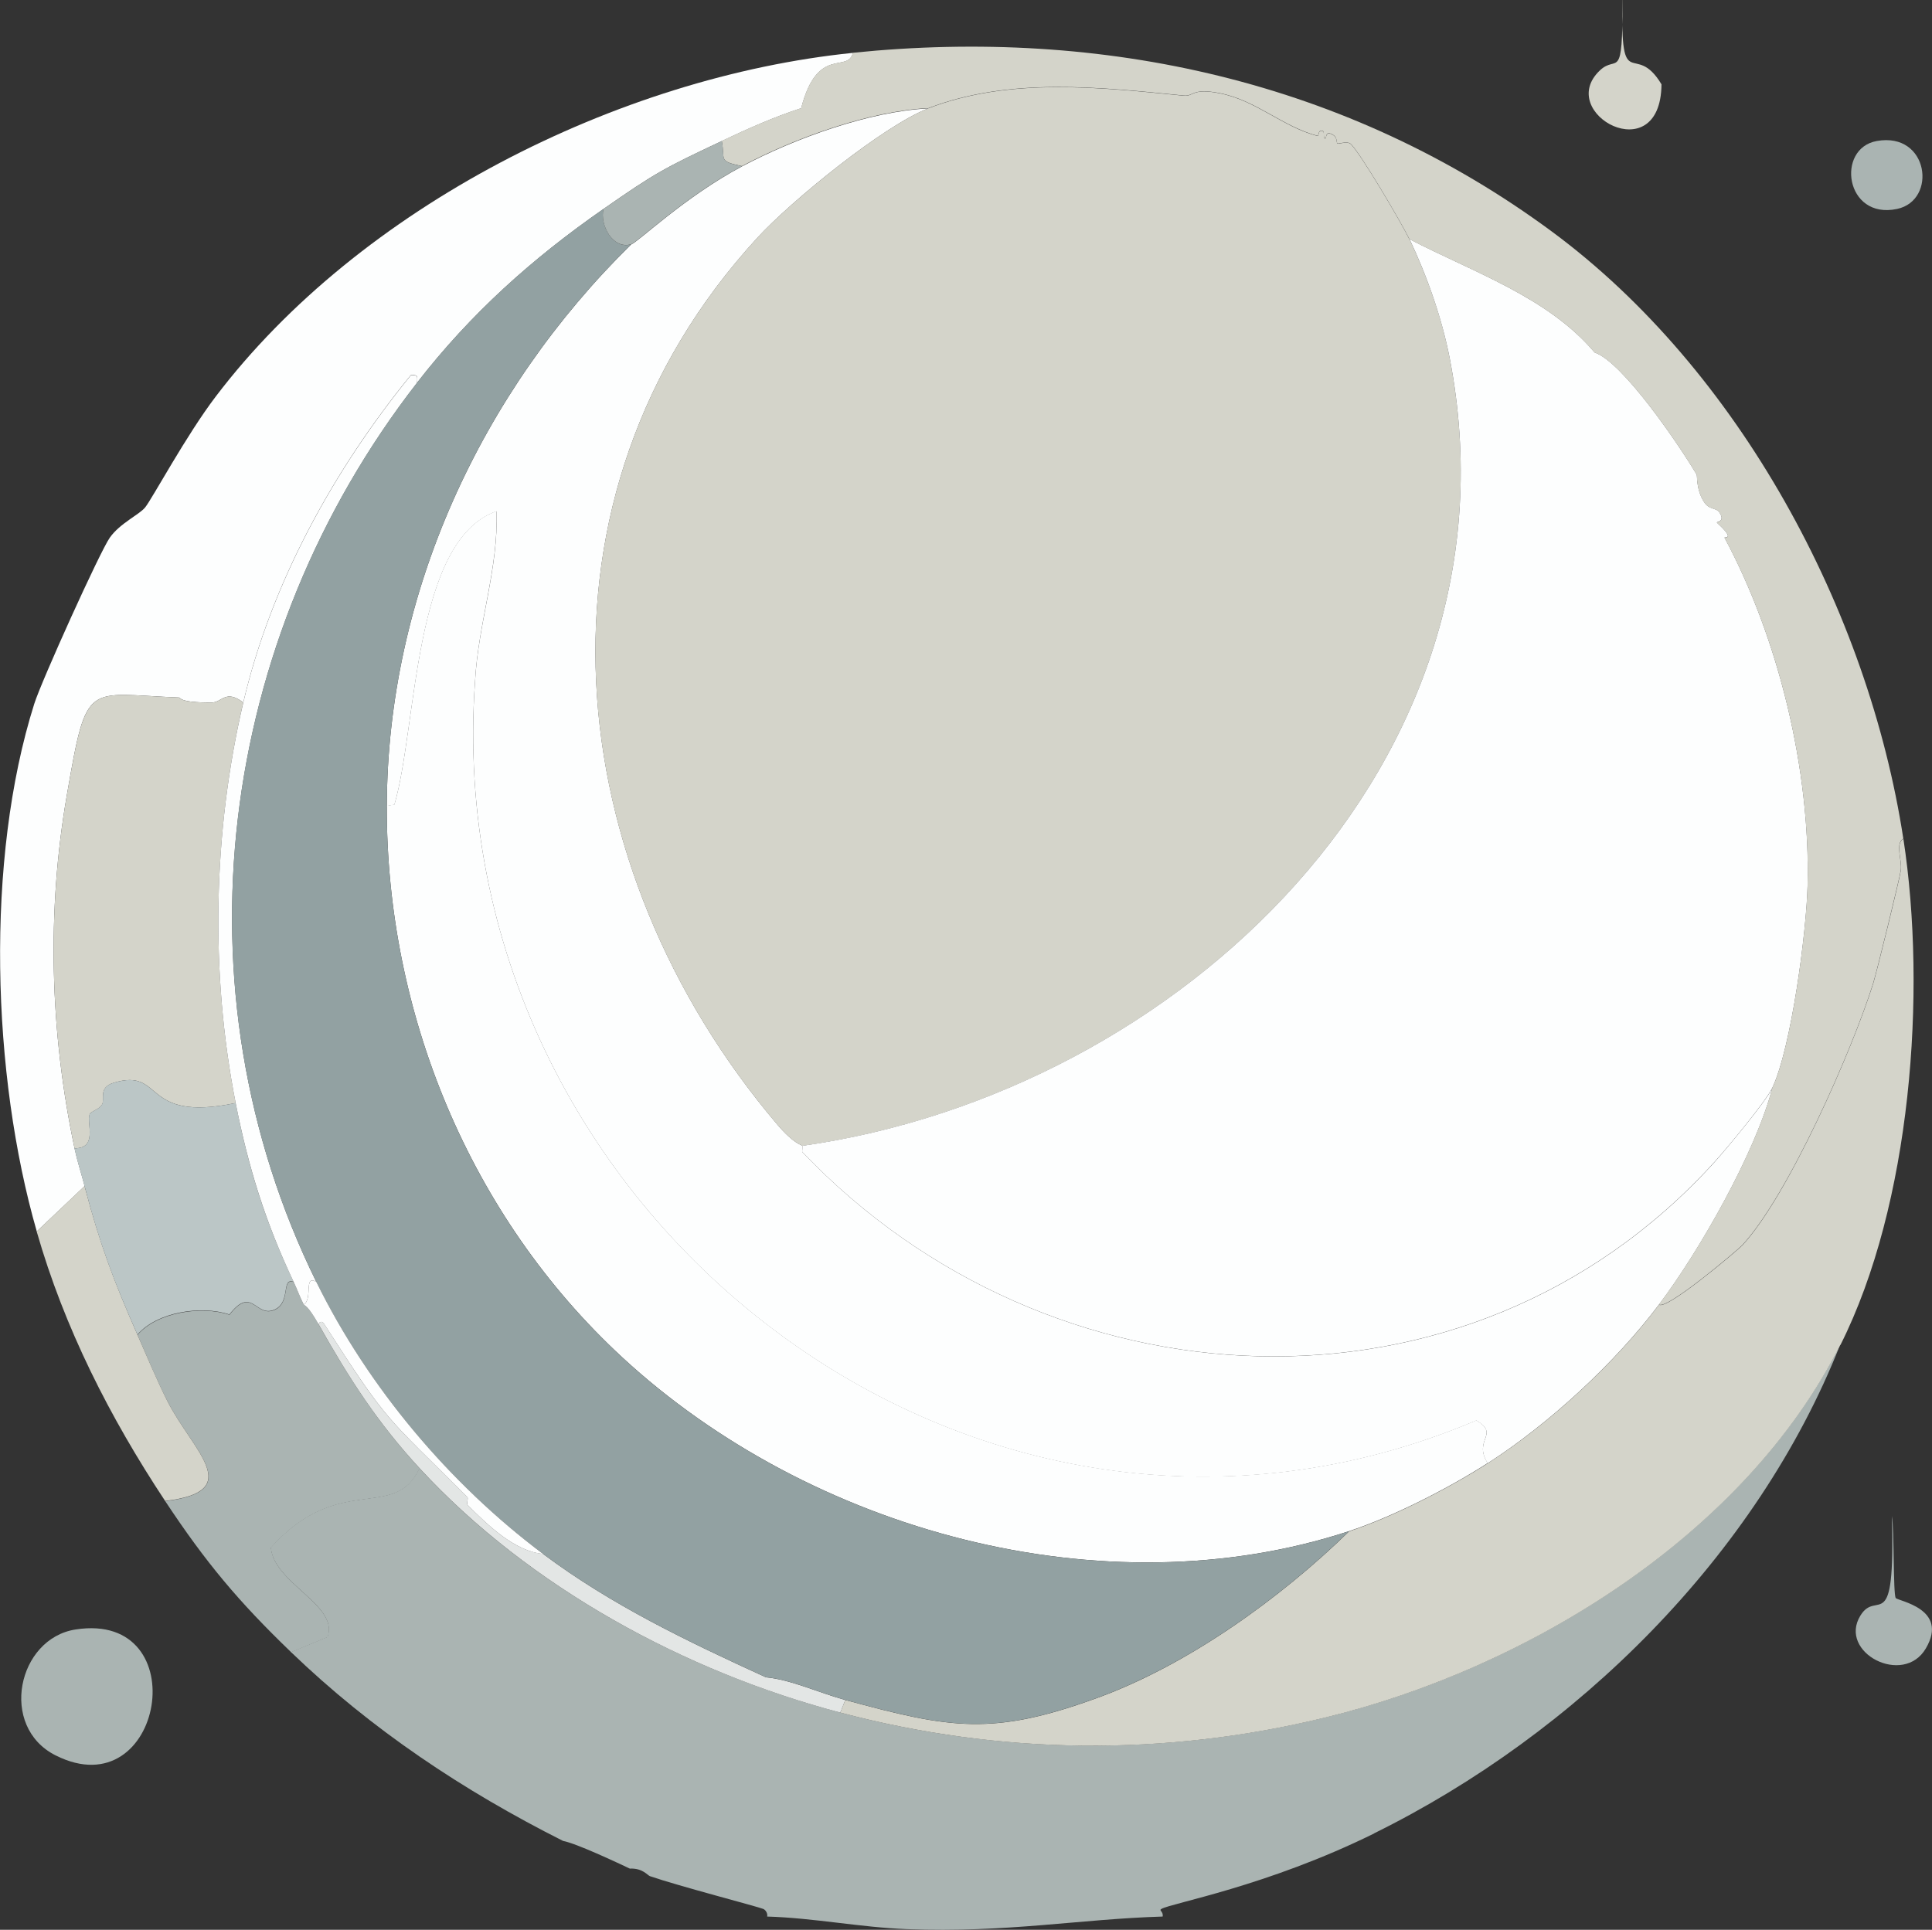<?xml version="1.0" encoding="UTF-8"?>
<svg id="Layer_2" data-name="Layer 2" xmlns="http://www.w3.org/2000/svg" viewBox="0 0 208.63 208.44">
  <rect x="0" y="0" width="208.63" height="208.44" fill="#333333" stroke="none"/>
  <defs>
    <style>
      .cls-1 {
        fill: #d4d4ca;
      }

      .cls-1, .cls-2, .cls-3, .cls-4, .cls-5, .cls-6 {
        stroke-width: 0px;
      }

      .cls-2 {
        fill: #aab4b2;
      }

      .cls-3 {
        fill: #fdfefe;
      }

      .cls-4 {
        fill: #e3e6e5;
      }

      .cls-5 {
        fill: #92a1a2;
      }

      .cls-6 {
        fill: #bbc6c6;
      }
    </style>
  </defs>
  <g id="lune">
    <g>
      <path class="cls-2" d="M8.18,176c13.06-2.01,9.47,19.47-2.18,13.6-6.15-3.1-4.11-12.64,2.18-13.6Z"/>
      <path class="cls-2" d="M204.3,163.76c.26,1.47.13,8.37.41,8.84.2.33,5.79,1.12,3.26,5.44-2.42,4.15-9.52.45-7.07-3.54,1.82-2.96,3.77,2.58,3.4-10.74Z"/>
      <path class="cls-1" d="M175.2,0c-.22,10.59,1.3,4.24,4.22,9.11-.09,9.38-11.52,3.12-6.66-1.5,1.89-1.8,2.47,1.5,2.45-7.62Z"/>
      <path class="cls-2" d="M202.67,15.23c5.62-1.01,6.56,6.42,2.18,7.34-5.61,1.18-6.62-6.55-2.18-7.34Z"/>
      <g>
        <path class="cls-3" d="M100.26,11.7c-4.84,1.86-14.83,10-18.5,14.01-25.67,27.99-21.41,67.96,2.18,95.75,1.77,2.09,2.6,2.18,2.72,2.31.07.07-.08.6,0,.68,26.6,27.93,71.81,30.49,98.47,1.09,1.3-1.44,5.59-6.6,6.26-8.02-1.84,7-7.81,17.51-12.24,23.39-4.75,6.31-11.85,12.86-18.5,17.14-1.63-2.56,1.36-3.08-1.22-4.62-54.15,22.96-112.22-22.52-108.13-79.84.34-6.27,2.57-12.3,2.31-18.36-9.02,3.15-8.55,23.27-11.02,31.69l-.82.14c.07-22.89,10.15-44.71,26.39-60.66.7-.21,5.81-5.16,11.97-8.43,5.7-3.03,13.77-5.95,20.13-6.26Z"/>
        <path class="cls-3" d="M160.64,158.04c-4.2,2.7-10.26,5.8-14.96,7.34-26.54,8.7-58.22-.05-78.48-18.77-16.48-15.23-25.5-37.2-25.43-59.57l.82-.14c2.47-8.42,1.99-28.54,11.02-31.69.25,6.06-1.97,12.09-2.31,18.36-4.1,57.31,53.98,102.8,108.13,79.84,2.58,1.55-.4,2.07,1.22,4.62Z"/>
        <path class="cls-1" d="M152.21,25.84c1.9,3.99,3.52,8.57,4.35,12.92,8.39,43.6-29.27,79.25-69.91,85.01-.12-.13-.95-.22-2.72-2.31-23.59-27.79-27.84-67.76-2.18-95.75,3.67-4,13.66-12.15,18.5-14.01,8.81-3.38,18.54-2.26,27.61-1.36,1.03.1.85-.85,3.81-.27,4,.77,6.8,3.63,10.61,4.62.16.04.03-.7.54-.54.27.08,0,.72.27.82.14.05.05-.71.54-.54.94.32.59.97.82,1.09.06.03,1.04-.25,1.36,0,.94.74,5.63,8.73,6.39,10.34Z"/>
        <path class="cls-3" d="M191.38,117.51c-.67,1.43-4.95,6.59-6.26,8.02-26.66,29.4-71.87,26.84-98.47-1.09-.08-.08.07-.61,0-.68,40.64-5.76,78.3-41.41,69.91-85.01-.84-4.35-2.45-8.93-4.35-12.92,6.94,3.6,14.93,6.25,19.99,12.24,3.04,1.02,9.15,10.03,11.02,13.19.08.13-.07,1.66.82,2.99.56.85,1.25.54,1.63,1.09.69,1-.3,1.02-.27,1.09.05.12,1.98,1.68.82,1.63,5.87,10.94,9.28,25.14,8.98,37.54-.12,5.02-1.74,17.47-3.81,21.9Z"/>
        <g>
          <path class="cls-2" d="M148.4,198.03c-11.63,5.74-21.94,7.53-22.99,8.16-.3.18.24.25.14.82-9,.27-16.78,1.77-27.61,1.36-5.03-.19-10.04-1.21-15.1-1.36.08-.31-.14-.7-.41-.82-.59-.25-9.17-2.48-12.24-3.54-.27-.09-.78-.88-2.18-.82-1.4-.66-5.74-2.71-7.21-2.99-10.78-5.43-20.69-12.03-29.38-20.4l3.94-1.63c1.27-3.42-5.8-5.8-6.12-9.66,7.4-8.24,13.34-2.74,16.05-8.57,11.82,12.82,28.67,21.96,45.43,26.39,17.31,4.57,34.97,4.77,52.36.54,21.84-5.31,45.29-19.68,55.63-40.26-9.01,22.82-28.48,41.99-50.32,52.77Z"/>
          <path class="cls-1" d="M198.73,145.26c-10.34,20.58-33.79,34.95-55.63,40.26-17.4,4.23-35.05,4.03-52.36-.54l.54-1.36c11.4,3.1,15.92,3.91,27.34-.27,9.74-3.57,19.71-10.76,27.07-17.95,4.7-1.54,10.76-4.65,14.96-7.34,6.65-4.28,13.75-10.82,18.5-17.14.79.66,8.56-5.94,8.98-6.39,4.97-5.34,11.89-21.1,14.15-28.29.38-1.21,2.89-11.42,2.99-12.24.14-1.12-.64-2.84.27-3.4,2.55,16.61.83,39.49-6.8,54.68Z"/>
          <path class="cls-3" d="M92.1,5.71c-.56,2.26-3.81-.86-5.58,5.98-2.97.96-5.75,2.21-8.57,3.54-6.21,2.93-7.12,3.4-12.78,7.34-7.72,5.37-14.34,11.31-20.13,18.77.05-.76.07-.87-.68-.82-8.3,10.19-15.07,22.44-18.09,35.36-1.91-1.46-2.3,0-3.4,0-3.6.02-3.35-.54-3.54-.54-10.06-.38-9.93-2.01-12.1,10.47-2.2,12.62-1.84,25.7.82,38.22.3,1.41.73,2.7,1.09,4.08l-5.17,4.9c-4.86-16.9-5.59-40.15-.27-56.99.78-2.47,7.1-16.46,8.16-17.95,1.1-1.56,3.16-2.46,3.81-3.26.76-.93,4.43-7.78,7.62-11.97C38.83,22.36,66.76,8.3,92.1,5.71Z"/>
          <path class="cls-1" d="M205.53,90.58c-.91.56-.13,2.28-.27,3.4-.11.82-2.61,11.03-2.99,12.24-2.25,7.19-9.18,22.95-14.15,28.29-.42.45-8.18,7.05-8.98,6.39,4.43-5.88,10.4-16.39,12.24-23.39,2.07-4.43,3.69-16.88,3.81-21.9.3-12.4-3.1-26.6-8.98-37.54,1.17.05-.76-1.51-.82-1.63-.03-.07.96-.09.27-1.09-.38-.55-1.07-.24-1.63-1.09-.89-1.33-.74-2.86-.82-2.99-1.87-3.17-7.98-12.17-11.02-13.19-5.06-6-13.05-8.64-19.99-12.24-.76-1.6-5.45-9.6-6.39-10.34-.32-.25-1.3.03-1.36,0-.23-.12.12-.77-.82-1.09-.5-.17-.4.59-.54.54-.27-.09,0-.73-.27-.82-.52-.15-.39.58-.54.54-3.81-1-6.61-3.85-10.61-4.62-2.96-.57-2.78.37-3.81.27-9.07-.9-18.8-2.02-27.61,1.36-6.36.31-14.43,3.23-20.13,6.26-2.62-.56-1.78-.61-2.18-2.72,2.82-1.33,5.6-2.58,8.57-3.54,1.77-6.84,5.02-3.72,5.58-5.98,27.03-2.76,53.47,3.04,75.49,19.31,20.24,14.96,34.17,40.94,37.95,65.56Z"/>
          <path class="cls-2" d="M31.71,138.46c.38.8.69,1.68,1.09,2.45.07.13.35-.1,1.63,2.18,3.26,5.78,6.34,10.58,10.88,15.51-2.71,5.83-8.65.33-16.05,8.57.32,3.85,7.39,6.24,6.12,9.66l-3.94,1.63c-5.72-5.51-9.23-9.71-13.6-16.32,8.79-1.05,3-5.39.27-10.74-1.19-2.33-2.21-4.81-3.26-7.21,2.09-2.46,6.91-3.19,9.93-2.18,2.49-3.2,2.81.41,4.9-.54,1.77-.81.66-3.47,2.04-2.99Z"/>
          <path class="cls-1" d="M14.84,144.17c1.06,2.4,2.08,4.88,3.26,7.21,2.72,5.35,8.52,9.7-.27,10.74-5.98-9.04-10.88-18.68-13.87-29.11l5.17-4.9c1.63,6.2,3.14,10.22,5.71,16.05Z"/>
          <path class="cls-4" d="M58.64,167.84c7.43,5.56,15.67,9.49,24.07,13.33,2.68.24,5.74,1.68,8.57,2.45l-.54,1.36c-16.75-4.42-33.61-13.57-45.43-26.39-4.54-4.92-7.62-9.72-10.88-15.51,0-.34.37-.41.54-.14,7.08,11.04,6.58,9.83,15.51,18.77.1.1-.1.72,0,.82,2.16,2.18,5.12,5.05,8.16,5.3Z"/>
          <path class="cls-1" d="M26.27,75.89c-3.27,13.98-3.58,29.2-.82,43.25-10.3,2.16-7.65-3.88-13.19-2.18-1.65.51-.93,1.75-1.22,2.31-.3.57-1.25.77-1.36,1.09-.34.99.9,3.69-1.63,3.67-2.66-12.52-3.02-25.6-.82-38.22,2.18-12.48,2.04-10.85,12.1-10.47.18,0-.07.56,3.54.54,1.1,0,1.49-1.46,3.4,0Z"/>
          <path class="cls-6" d="M25.45,119.14c1.37,6.99,3.2,12.86,6.26,19.31-1.38-.48-.27,2.18-2.04,2.99-2.08.95-2.41-2.65-4.9.54-3.02-1.02-7.84-.28-9.93,2.18-2.58-5.83-4.09-9.85-5.71-16.05-.36-1.38-.79-2.67-1.09-4.08,2.54.02,1.29-2.69,1.63-3.67.11-.32,1.06-.52,1.36-1.09.3-.56-.43-1.8,1.22-2.31,5.55-1.7,2.89,4.34,13.19,2.18Z"/>
          <path class="cls-3" d="M45.04,41.35c-21.5,27.67-26.47,65.4-10.88,97.11-1.4-.81-.35,1.83-1.36,2.45-.4-.77-.71-1.65-1.09-2.45-3.05-6.45-4.88-12.33-6.26-19.31-2.76-14.05-2.46-29.27.82-43.25,3.02-12.92,9.79-25.17,18.09-35.36.75-.05.73.05.68.82Z"/>
          <g>
            <path class="cls-5" d="M65.17,22.58c-.42,1.71,1,4.4,2.99,3.81-16.24,15.95-26.32,37.77-26.39,60.66-.07,22.37,8.95,44.35,25.43,59.57,20.26,18.72,51.94,27.46,78.48,18.77-7.36,7.2-17.33,14.38-27.07,17.95-11.42,4.18-15.94,3.37-27.34.27-2.83-.77-5.89-2.21-8.57-2.45-8.4-3.84-16.65-7.77-24.07-13.33-10.13-7.58-18.9-18.03-24.48-29.38-15.59-31.71-10.62-69.44,10.88-97.11,5.79-7.46,12.41-13.4,20.13-18.77Z"/>
            <path class="cls-2" d="M77.95,15.23c.4,2.11-.45,2.16,2.18,2.72-6.16,3.27-11.27,8.22-11.97,8.43-2,.59-3.41-2.09-2.99-3.81,5.67-3.94,6.58-4.42,12.78-7.34Z"/>
          </g>
          <path class="cls-3" d="M34.16,138.46c5.58,11.35,14.35,21.79,24.48,29.38-3.04-.26-6-3.13-8.16-5.3-.1-.1.1-.72,0-.82-8.92-8.94-8.42-7.73-15.51-18.77-.18-.28-.55-.21-.54.14-1.28-2.27-1.57-2.05-1.63-2.18,1.01-.62-.04-3.26,1.36-2.45Z"/>
        </g>
      </g>
    </g>
  </g>
</svg>